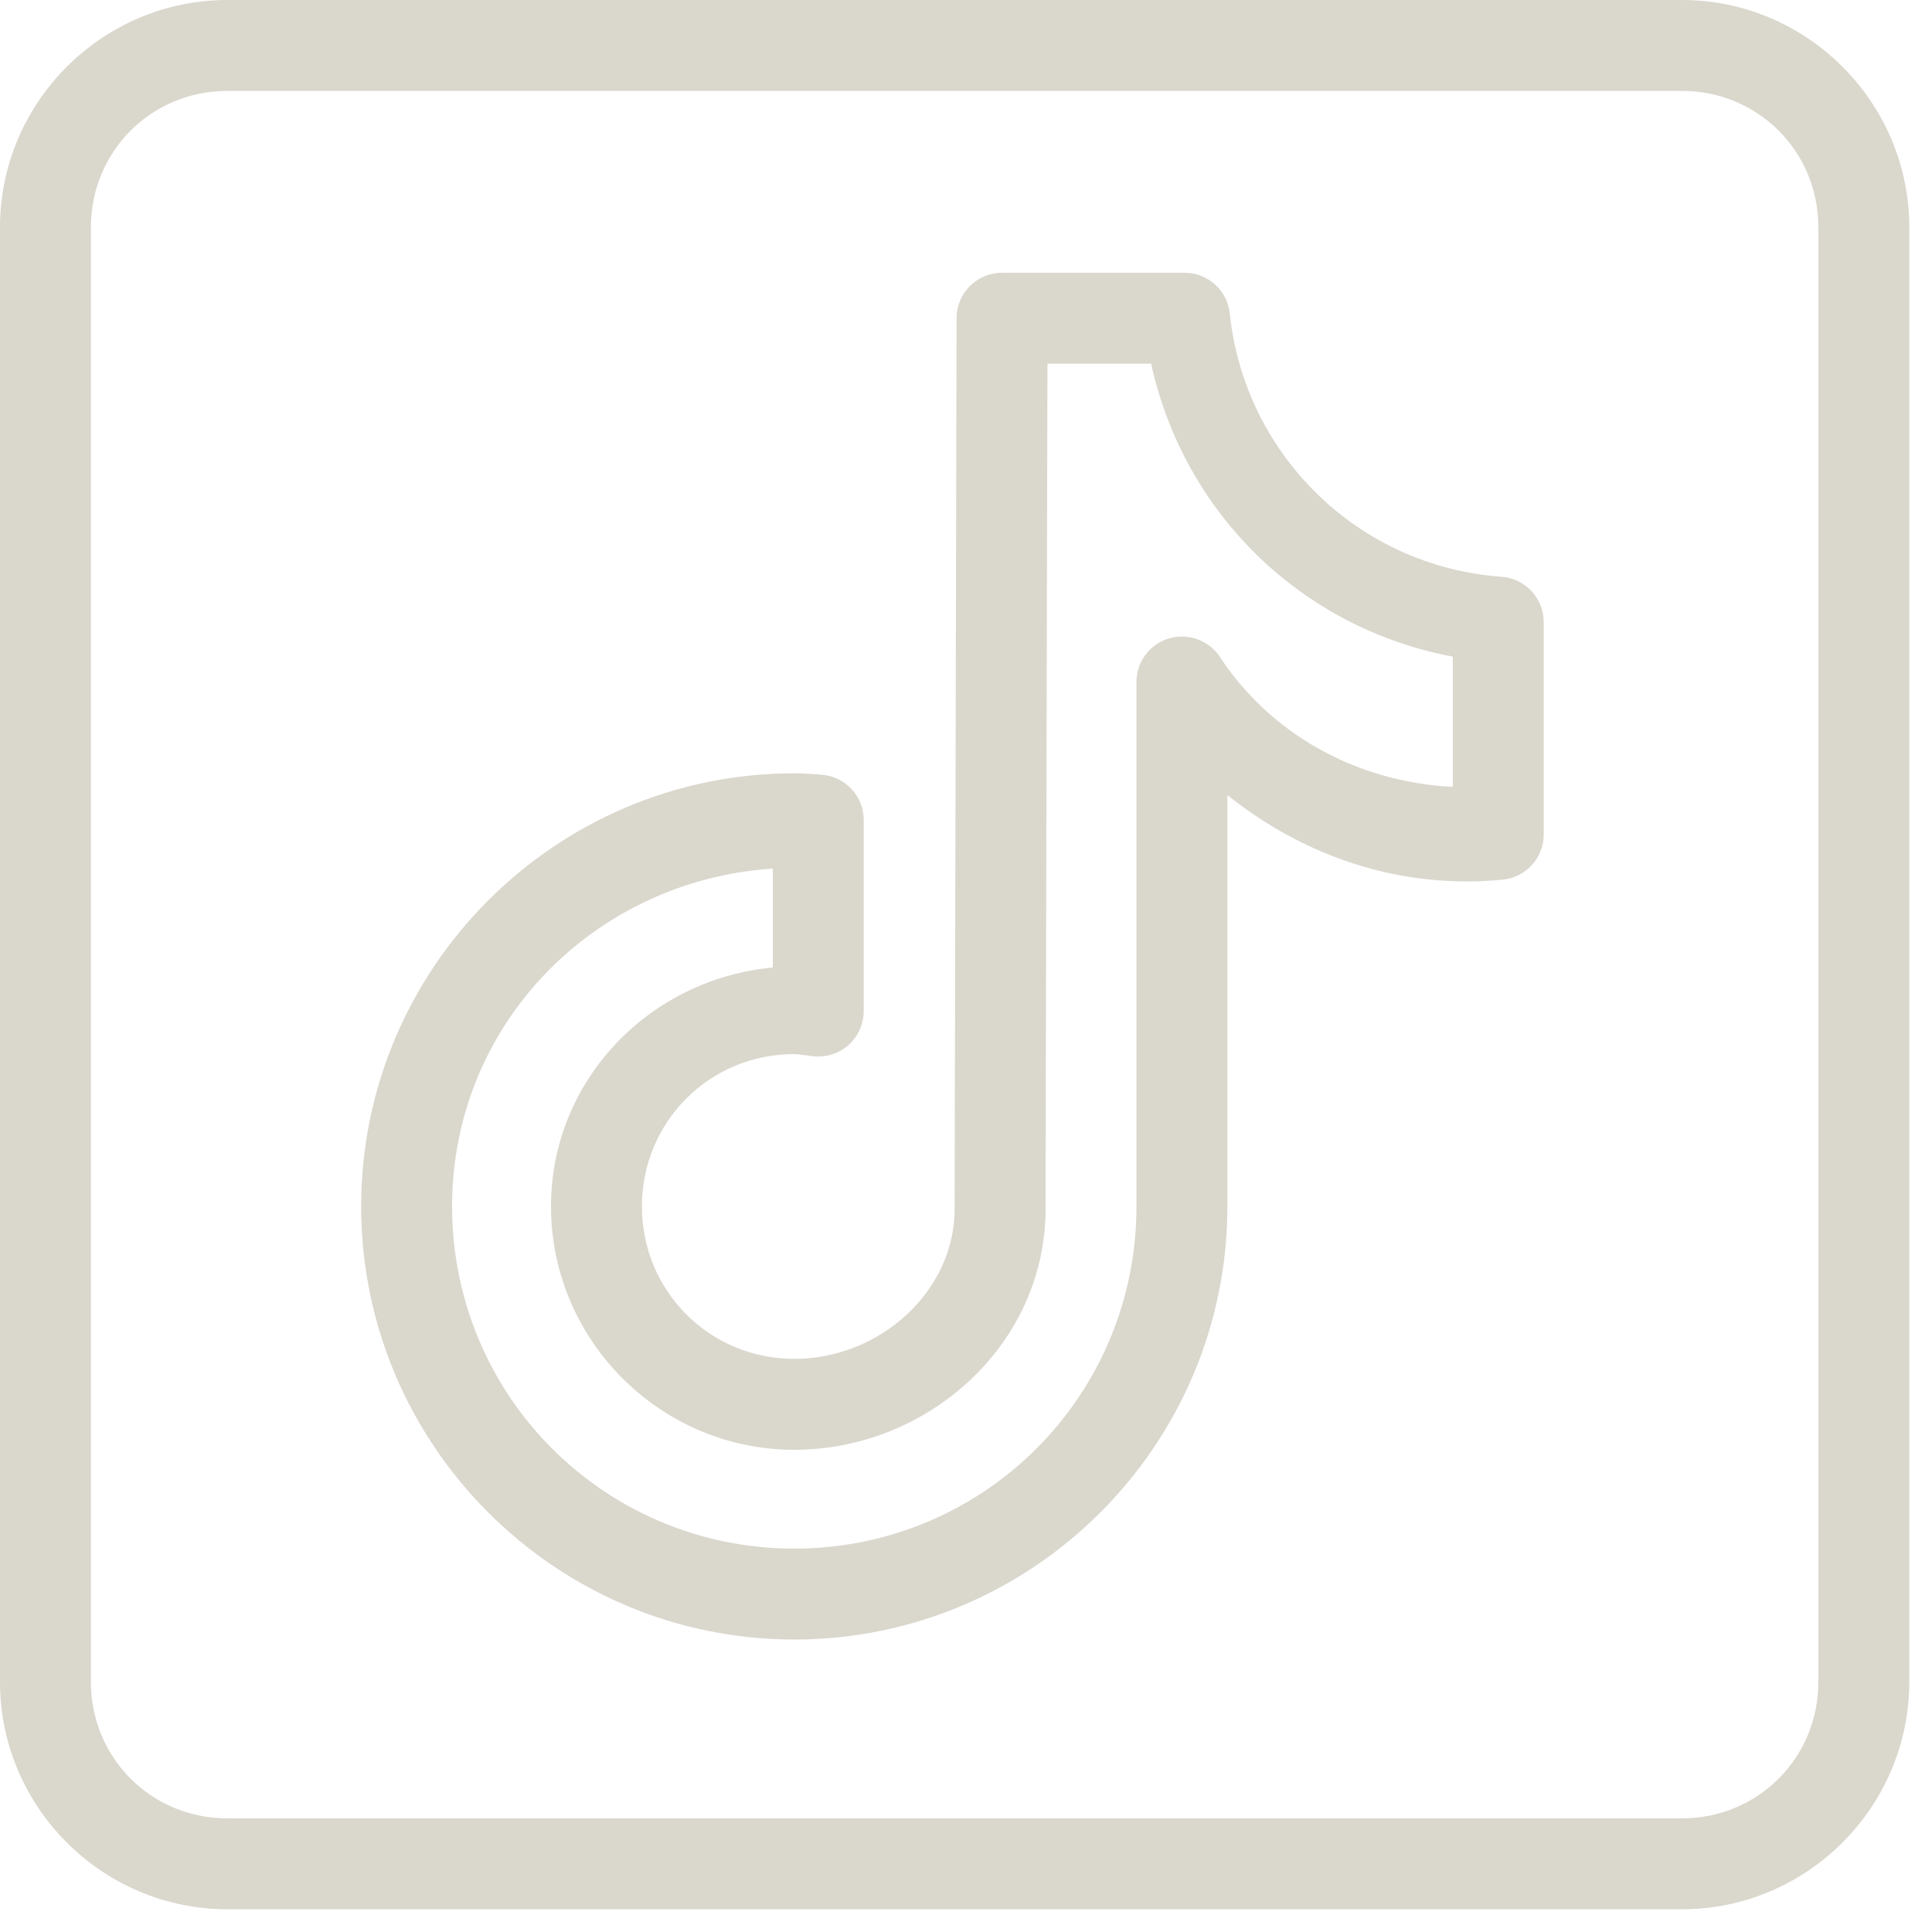 <svg width="34" height="34" viewBox="0 0 34 34" fill="none" xmlns="http://www.w3.org/2000/svg">
<path d="M4 0C1.8 0 0 1.8 0 4V29.6C0 31.8 1.8 33.6 4 33.6H29.6C31.8 33.6 33.6 31.8 33.6 29.6V4C33.6 1.8 31.8 0 29.6 0H4ZM4 1.6H29.6C30.937 1.6 32 2.663 32 4V29.6C32 30.937 30.937 32 29.6 32H4C2.663 32 1.6 30.937 1.6 29.6V4C1.6 2.663 2.663 1.6 4 1.6ZM17.634 4.8C17.193 4.8 16.835 5.157 16.834 5.598C16.834 5.598 16.826 9.499 16.817 13.408C16.813 15.362 16.808 17.319 16.805 18.792C16.802 20.265 16.8 21.198 16.8 21.275C16.8 22.727 15.481 23.914 13.978 23.914C12.487 23.914 11.297 22.722 11.297 21.231C11.297 19.74 12.487 18.55 13.978 18.55C14.029 18.55 14.13 18.567 14.305 18.587C14.532 18.615 14.76 18.543 14.931 18.391C15.102 18.239 15.2 18.021 15.2 17.792V14.431C15.2 14.009 14.872 13.659 14.45 13.633C14.325 13.625 14.168 13.609 13.978 13.609C9.779 13.609 6.356 17.032 6.356 21.231C6.356 25.431 9.779 28.853 13.978 28.853C18.178 28.853 21.6 25.431 21.6 21.231V13.992C22.764 14.923 24.214 15.512 25.816 15.512C26.034 15.512 26.242 15.5 26.441 15.481C26.852 15.443 27.167 15.098 27.167 14.684V10.948C27.167 10.529 26.843 10.18 26.425 10.15C23.909 9.97 21.904 8.01 21.642 5.517C21.6 5.11 21.256 4.8 20.847 4.8L17.634 4.8ZM18.433 6.4H20.258C20.839 9.039 22.901 11.052 25.567 11.556V13.848C23.856 13.761 22.353 12.908 21.469 11.562C21.274 11.267 20.909 11.134 20.57 11.236C20.231 11.337 19.999 11.649 20 12.003V21.231C20 24.566 17.313 27.253 13.978 27.253C10.643 27.253 7.956 24.566 7.956 21.231C7.956 18.031 10.453 15.491 13.6 15.286V17.027C11.429 17.229 9.697 19.01 9.697 21.231C9.697 23.587 11.623 25.514 13.978 25.514C16.322 25.514 18.4 23.669 18.4 21.275C18.4 21.314 18.401 20.268 18.405 18.795C18.408 17.322 18.413 15.366 18.417 13.411C18.425 9.901 18.431 7.079 18.433 6.4Z" fill="#DAD7CD"/>
</svg>
